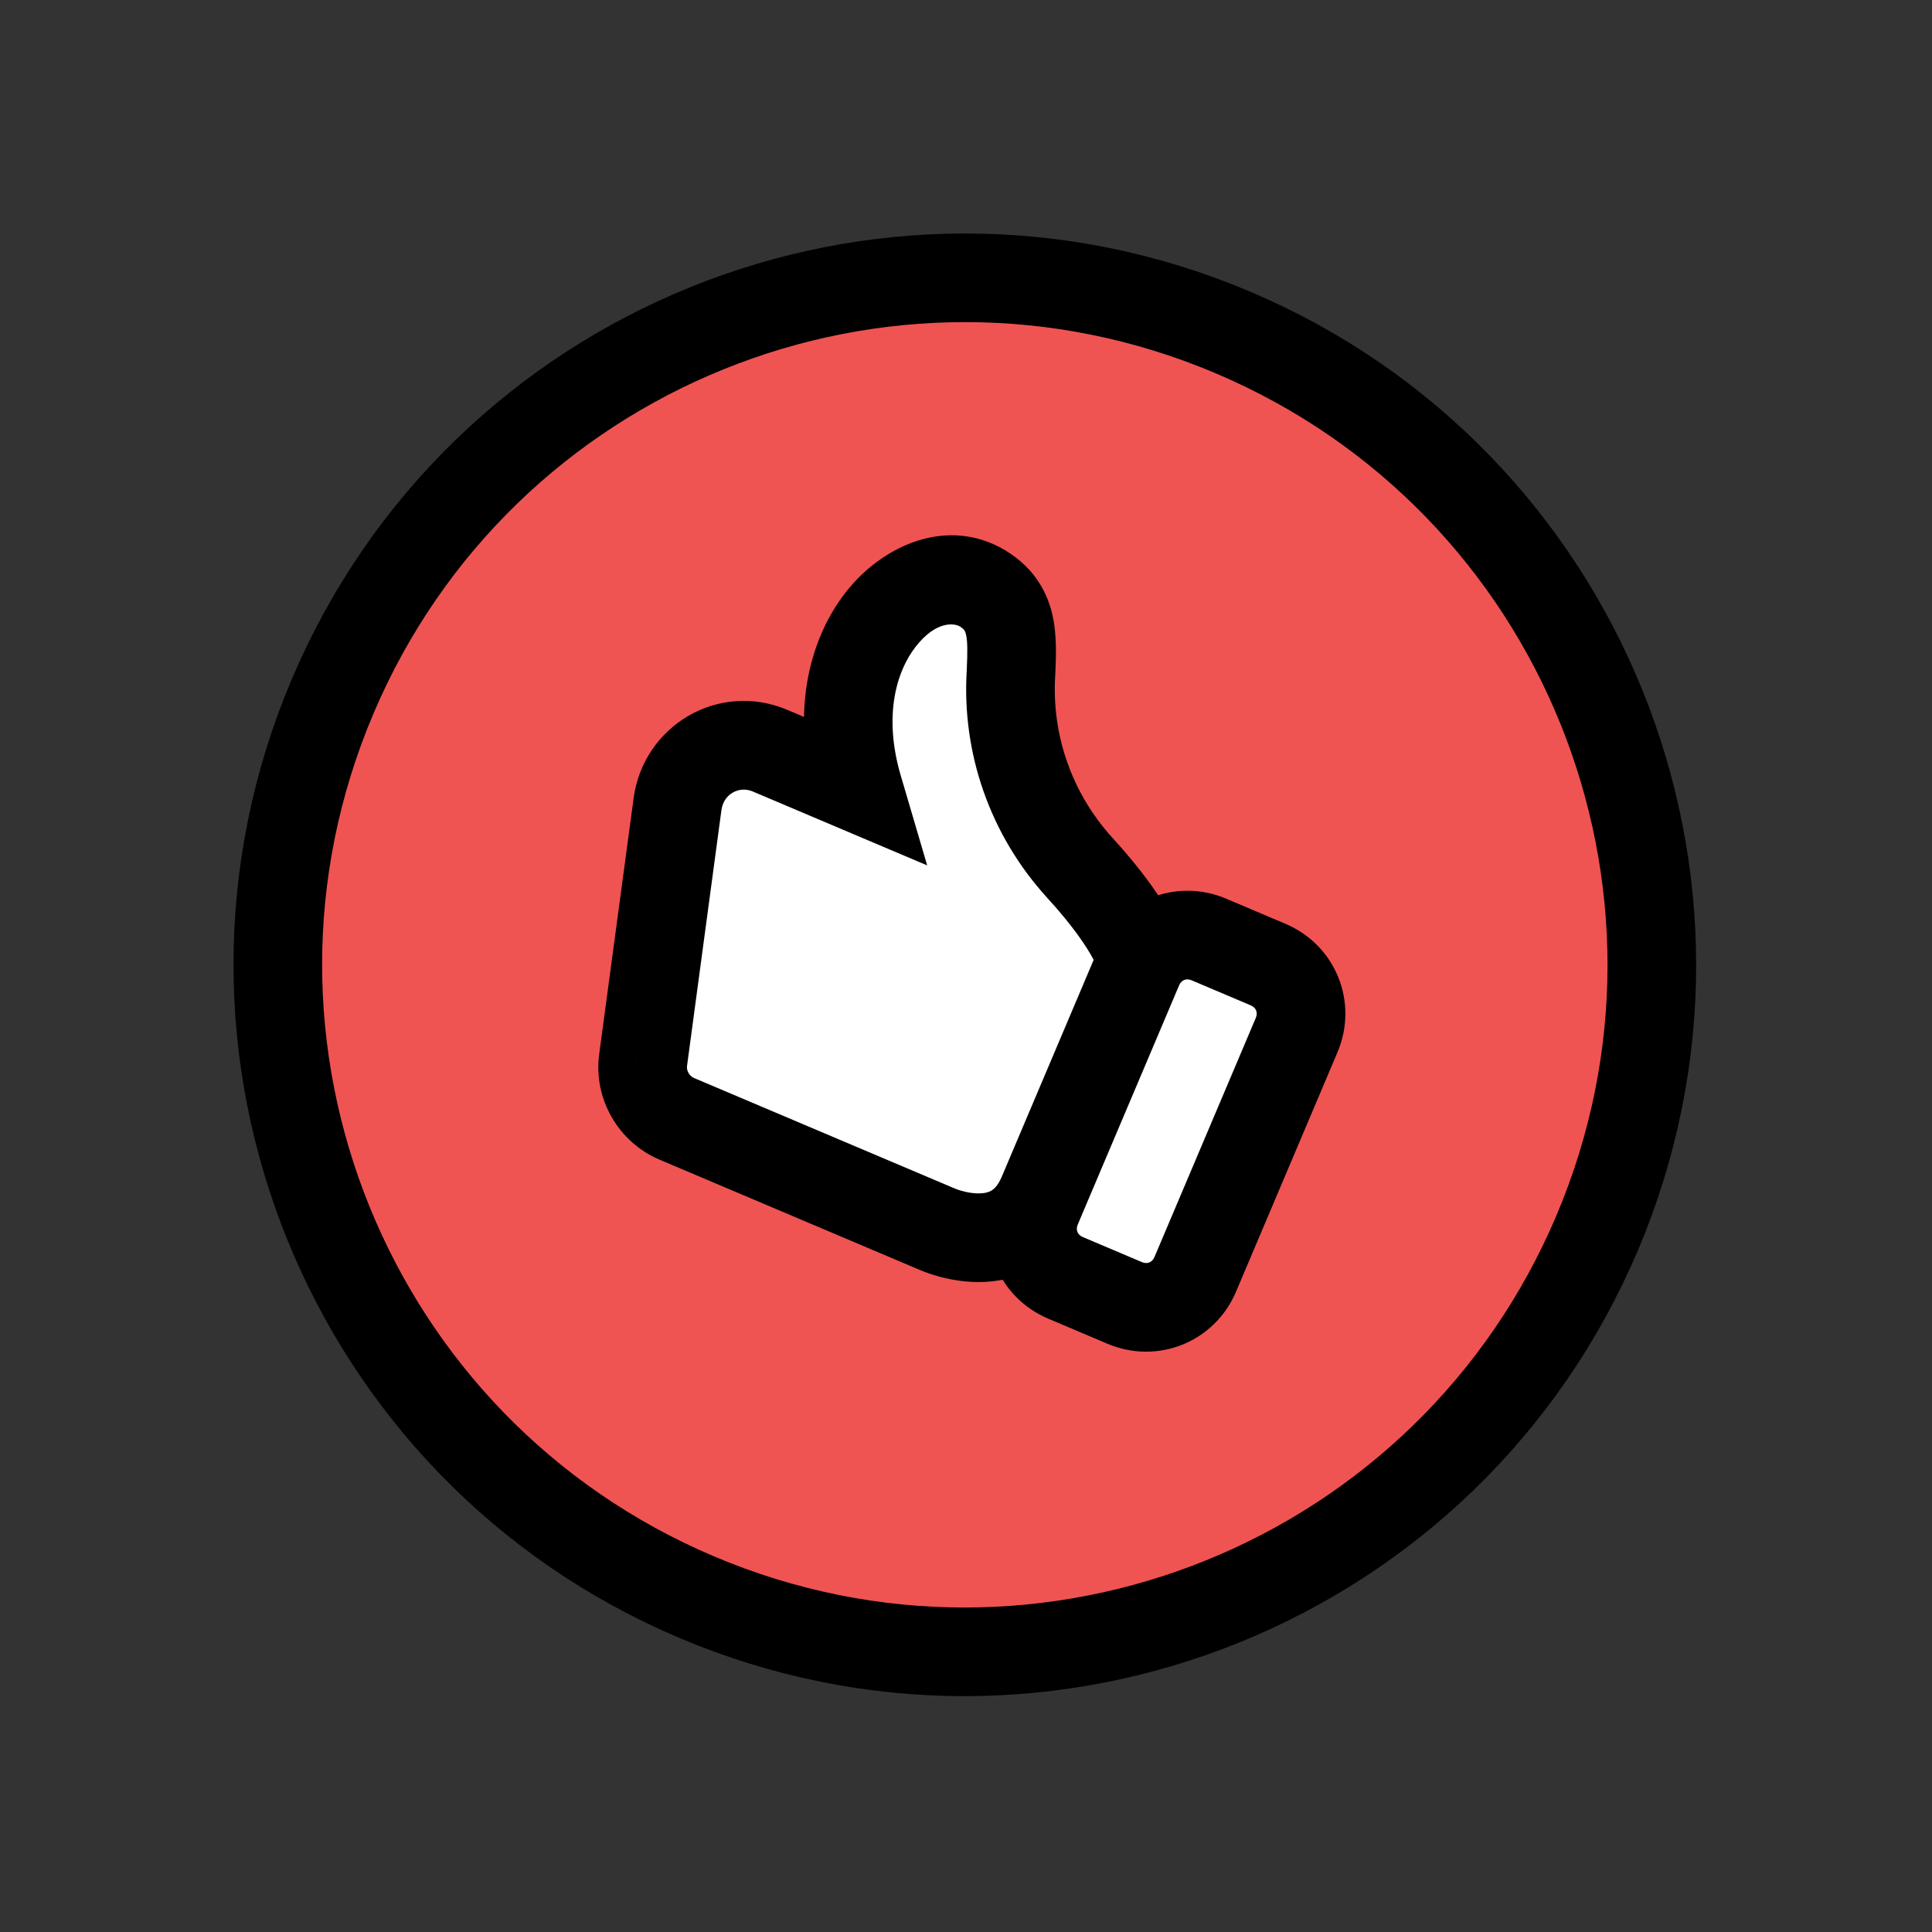 <svg width="218" height="218" viewBox="0 0 218 218" fill="none" xmlns="http://www.w3.org/2000/svg">
<rect x="0" y="0" width="218" height="218" fill="#333333" stroke="none"/>
<path d="M139.105 37.509C99.695 20.809 54.209 39.219 37.509 78.629C20.809 118.039 39.219 163.525 78.629 180.224C118.039 196.924 163.525 178.514 180.225 139.105C196.925 99.695 178.515 54.209 139.105 37.509Z" fill="#EF5452" stroke="black" stroke-width="10"/>
<path fill-rule="evenodd" clip-rule="evenodd" d="M121.825 97.9C128.31 104.991 128.791 108.411 128.791 108.411L117.639 134.728C114.288 142.636 105.677 138.666 105.677 138.666L76.361 126.243C73.77 125.145 72.203 122.39 72.561 119.647L76.449 90.735C77.129 85.715 82.25 82.739 86.886 84.703L96.84 88.921C92.029 72.567 103.712 62.078 110.885 66.404C114.336 68.51 114.271 71.699 114.074 75.958C113.582 83.953 116.337 91.875 121.825 97.9ZM126.907 147.018L120.225 144.187C117.089 142.858 115.675 139.364 117.004 136.228L128.444 109.229C129.773 106.093 133.268 104.679 136.404 106.008L143.085 108.839C146.221 110.168 147.636 113.662 146.307 116.799L134.866 143.797C133.537 146.933 130.043 148.347 126.907 147.018Z" fill="white"/>
<path d="M128.791 108.411L133.395 110.362L133.935 109.087L133.742 107.716L128.791 108.411ZM121.825 97.9L118.129 101.267L118.136 101.275L121.825 97.9ZM117.639 134.728L113.036 132.777L117.639 134.728ZM105.677 138.666L107.771 134.125L107.7 134.092L107.628 134.062L105.677 138.666ZM72.561 119.647L67.606 118.98L67.605 118.99L67.603 118.999L72.561 119.647ZM76.449 90.735L71.494 90.064L71.494 90.069L76.449 90.735ZM96.84 88.921L94.889 93.525L104.62 97.648L101.637 87.51L96.84 88.921ZM110.885 66.404L113.49 62.136L113.479 62.129L113.467 62.123L110.885 66.404ZM114.074 75.958L119.065 76.266L119.067 76.227L119.069 76.189L114.074 75.958ZM120.225 144.187L122.176 139.583L120.225 144.187ZM126.907 147.018L124.956 151.622L126.907 147.018ZM146.307 116.799L150.911 118.749L146.307 116.799ZM134.866 143.797L130.263 141.846L134.866 143.797ZM128.791 108.411C133.742 107.716 133.742 107.712 133.741 107.708C133.741 107.707 133.74 107.703 133.74 107.7C133.739 107.695 133.739 107.69 133.738 107.684C133.736 107.674 133.735 107.663 133.733 107.652C133.73 107.63 133.726 107.608 133.722 107.585C133.714 107.538 133.706 107.488 133.696 107.435C133.675 107.33 133.65 107.212 133.619 107.082C133.557 106.822 133.47 106.515 133.349 106.16C133.108 105.449 132.733 104.55 132.15 103.458C130.985 101.279 128.981 98.315 125.515 94.526L118.136 101.275C121.155 104.576 122.633 106.867 123.33 108.172C123.678 108.821 123.828 109.22 123.88 109.372C123.905 109.449 123.907 109.464 123.896 109.419C123.891 109.396 123.882 109.359 123.872 109.307C123.867 109.281 123.862 109.251 123.856 109.218C123.854 109.201 123.851 109.184 123.848 109.165C123.847 109.156 123.845 109.146 123.844 109.137C123.843 109.132 123.842 109.127 123.842 109.122C123.841 109.12 123.841 109.116 123.841 109.115C123.84 109.111 123.84 109.107 128.791 108.411ZM122.243 136.679L133.395 110.362L124.187 106.46L113.036 132.777L122.243 136.679ZM105.677 138.666C103.583 143.206 103.585 143.207 103.587 143.208C103.588 143.208 103.59 143.209 103.592 143.21C103.595 143.211 103.598 143.213 103.601 143.214C103.607 143.217 103.614 143.22 103.622 143.224C103.637 143.231 103.655 143.239 103.675 143.247C103.714 143.265 103.762 143.286 103.819 143.31C103.932 143.358 104.079 143.419 104.258 143.487C104.613 143.624 105.099 143.796 105.685 143.966C106.832 144.297 108.497 144.659 110.393 144.662C112.299 144.665 114.62 144.304 116.861 143.007C119.164 141.674 121.022 139.559 122.243 136.679L113.036 132.777C112.581 133.85 112.105 134.205 111.852 134.352C111.536 134.535 111.076 134.663 110.409 134.662C109.734 134.661 109.036 134.525 108.464 134.359C108.191 134.28 107.978 134.204 107.849 134.154C107.785 134.13 107.745 134.113 107.73 134.107C107.723 134.103 107.722 134.103 107.729 134.106C107.732 134.108 107.737 134.11 107.744 134.113C107.748 134.115 107.752 134.116 107.756 134.118C107.758 134.119 107.76 134.12 107.763 134.122C107.764 134.122 107.766 134.123 107.767 134.123C107.769 134.124 107.771 134.125 105.677 138.666ZM74.41 130.847L103.726 143.269L107.628 134.062L78.311 121.639L74.41 130.847ZM67.603 118.999C66.953 123.977 69.758 128.875 74.41 130.847L78.311 121.639C77.782 121.415 77.453 120.803 77.519 120.294L67.603 118.999ZM71.494 90.069L67.606 118.98L77.517 120.313L81.405 91.401L71.494 90.069ZM88.837 80.099C81.094 76.818 72.606 81.855 71.494 90.064L81.404 91.406C81.652 89.575 83.407 88.659 84.935 89.307L88.837 80.099ZM98.791 84.317L88.837 80.099L84.935 89.307L94.889 93.525L98.791 84.317ZM113.467 62.123C106.873 58.145 99.507 61.597 95.425 66.834C91.109 72.371 89.236 80.79 92.043 90.332L101.637 87.51C99.633 80.699 101.196 75.696 103.312 72.981C105.662 69.967 107.724 70.337 108.303 70.686L113.467 62.123ZM119.069 76.189C119.16 74.221 119.297 71.605 118.704 69.183C118.012 66.363 116.391 63.906 113.49 62.136L108.281 70.672C108.643 70.894 108.767 71.049 108.808 71.107C108.85 71.165 108.922 71.282 108.991 71.564C109.179 72.328 109.185 73.436 109.08 75.728L119.069 76.189ZM125.522 94.533C120.945 89.51 118.655 82.913 119.065 76.266L109.084 75.651C108.508 84.992 111.728 94.241 118.129 101.267L125.522 94.533ZM118.275 148.791L124.956 151.622L128.858 142.415L122.176 139.583L118.275 148.791ZM112.4 134.277C109.994 139.955 112.596 146.384 118.275 148.791L122.176 139.583C121.838 139.44 121.661 139.221 121.575 139.009C121.489 138.797 121.464 138.516 121.608 138.178L112.4 134.277ZM123.841 107.279L112.4 134.277L121.608 138.178L133.048 111.18L123.841 107.279ZM138.355 101.404C132.676 98.998 126.247 101.6 123.841 107.279L133.048 111.18C133.191 110.843 133.41 110.665 133.622 110.579C133.834 110.493 134.115 110.468 134.453 110.612L138.355 101.404ZM145.036 104.235L138.355 101.404L134.453 110.612L141.134 113.443L145.036 104.235ZM150.911 118.749C153.317 113.071 150.715 106.642 145.036 104.235L141.134 113.443C141.472 113.586 141.65 113.805 141.736 114.017C141.821 114.229 141.846 114.51 141.703 114.848L150.911 118.749ZM139.47 145.748L150.911 118.749L141.703 114.848L130.263 141.846L139.47 145.748ZM124.956 151.622C130.635 154.028 137.064 151.426 139.47 145.748L130.263 141.846C130.119 142.184 129.9 142.361 129.688 142.447C129.476 142.533 129.195 142.558 128.858 142.415L124.956 151.622Z" fill="black"/>
</svg>
